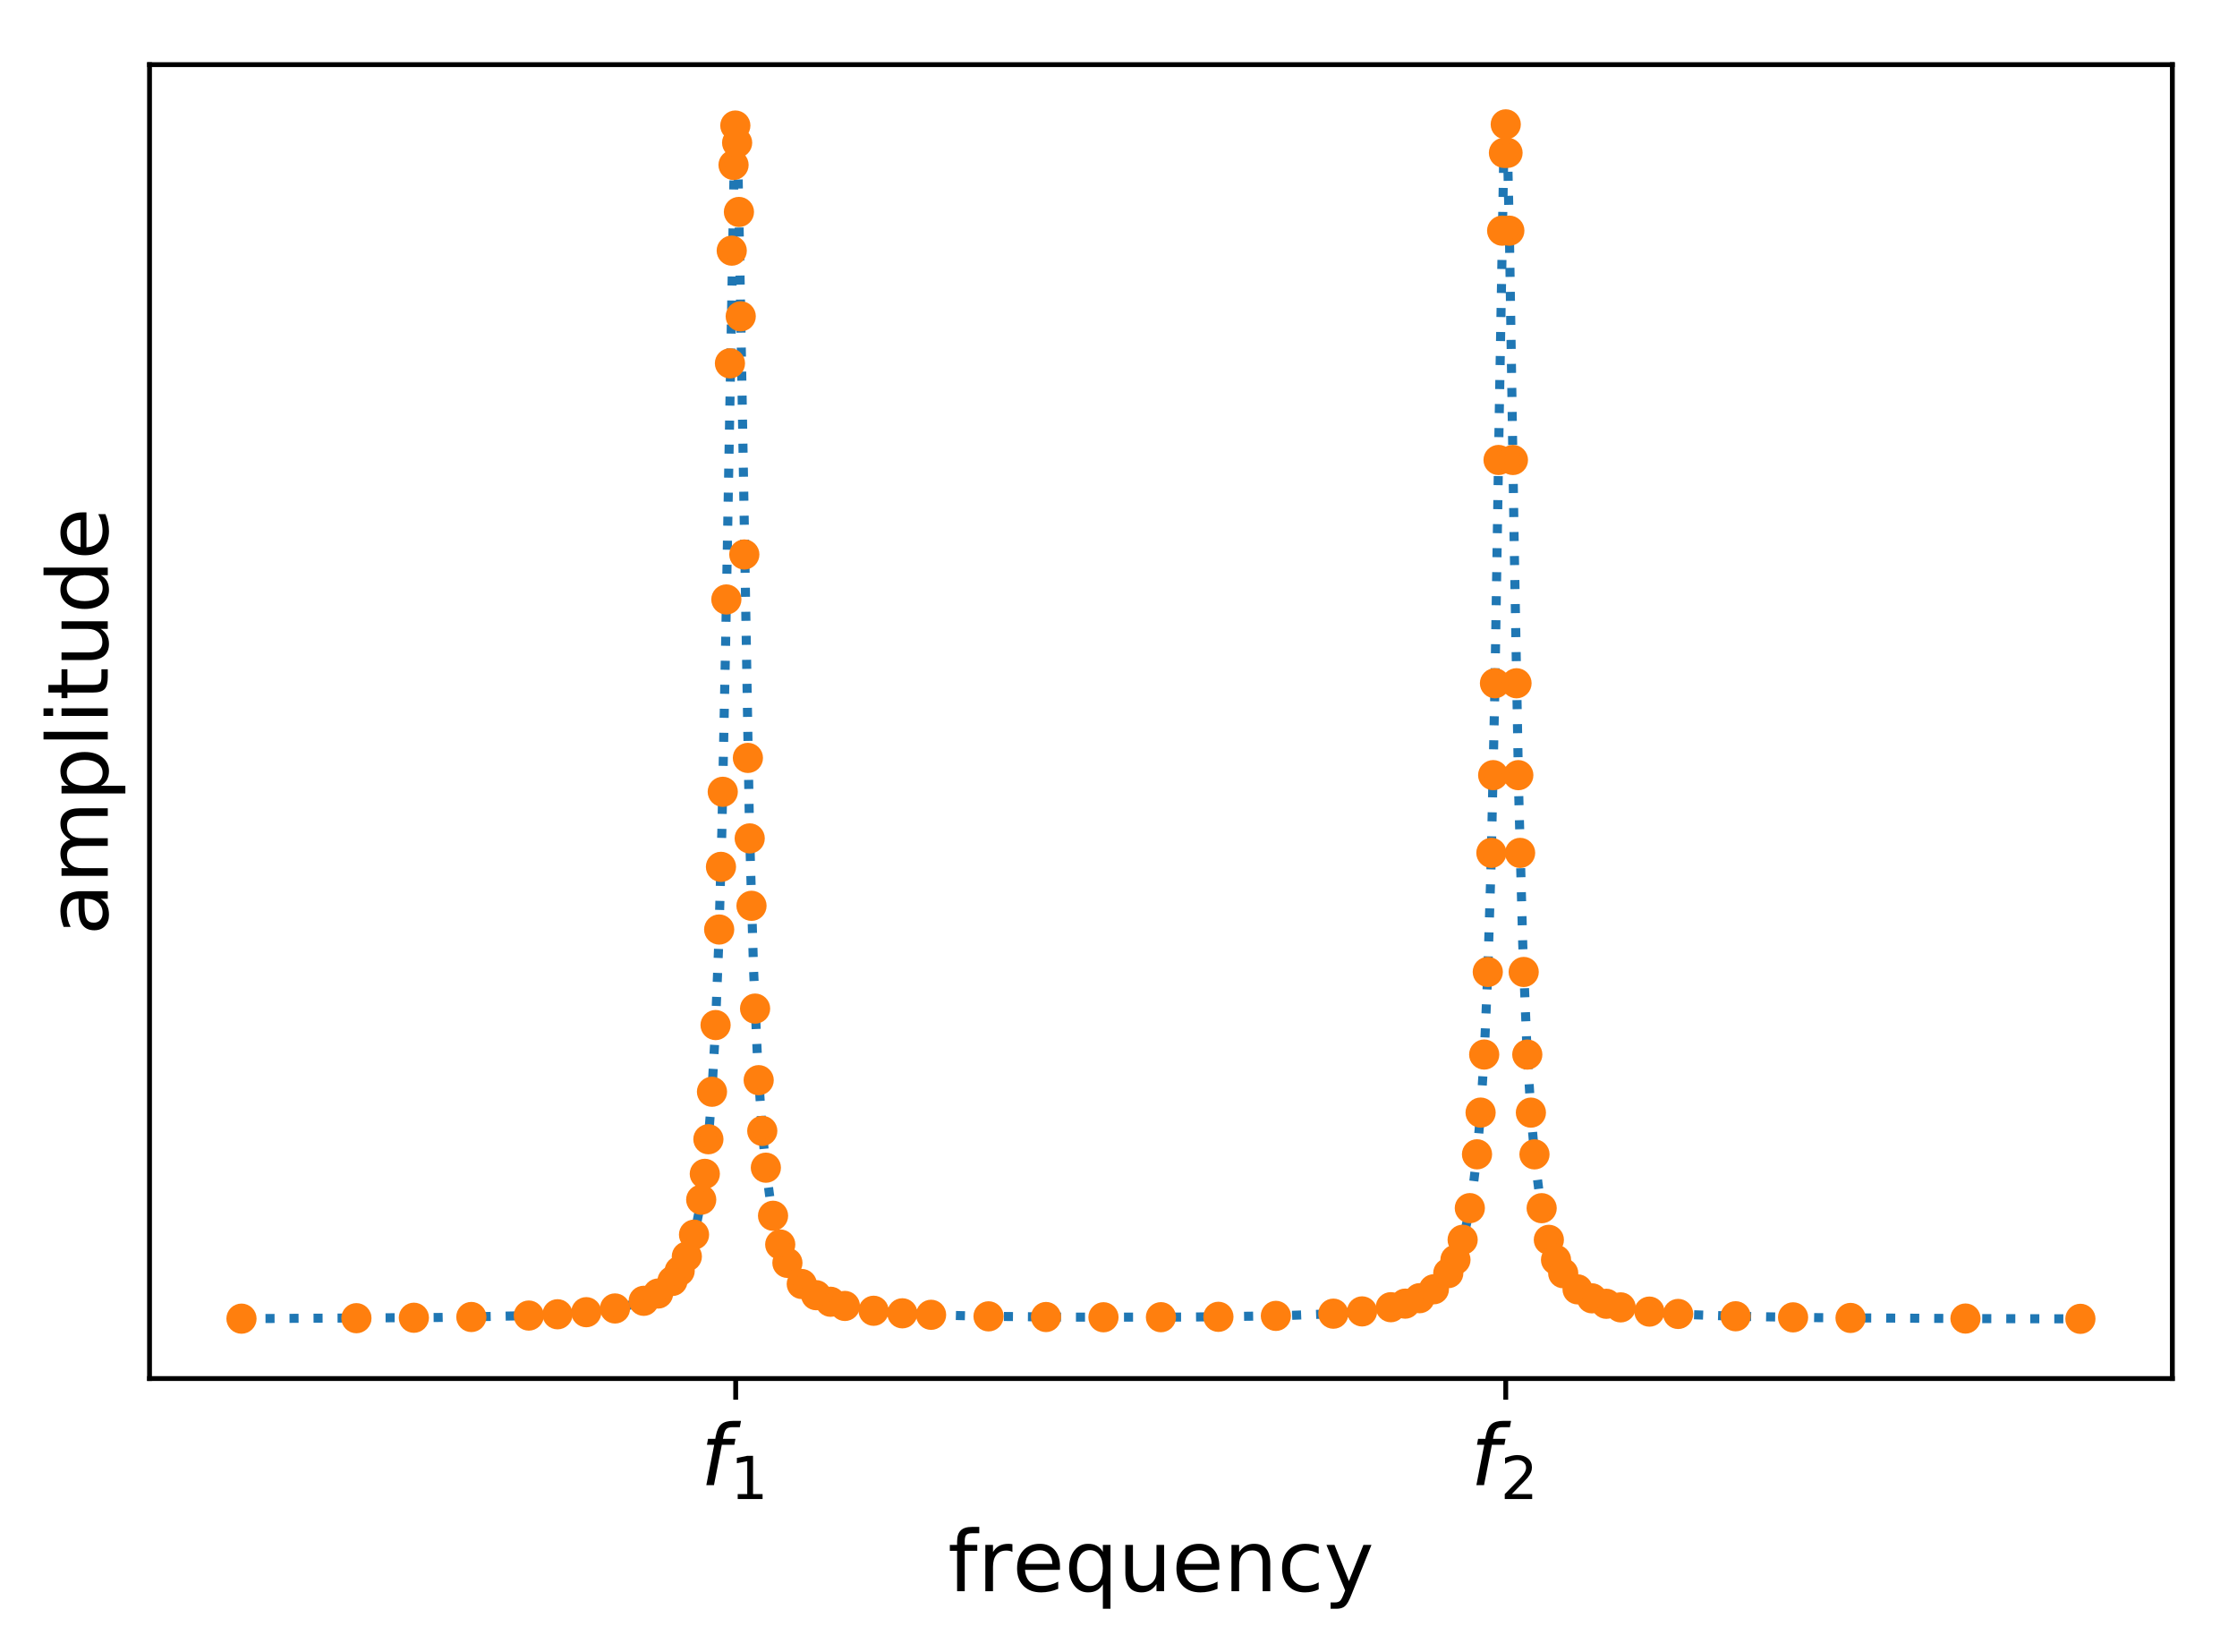 <?xml version="1.0" encoding="utf-8" standalone="no"?>
<!DOCTYPE svg PUBLIC "-//W3C//DTD SVG 1.1//EN"
  "http://www.w3.org/Graphics/SVG/1.1/DTD/svg11.dtd">
<!-- Created with matplotlib (https://matplotlib.org/) -->
<svg height="273.439pt" version="1.1" viewBox="0 0 370.249 273.439" width="370.249pt" xmlns="http://www.w3.org/2000/svg" xmlns:xlink="http://www.w3.org/1999/xlink">
 <defs>
  <style type="text/css">
*{stroke-linecap:butt;stroke-linejoin:round;}
  </style>
 </defs>
 <g id="figure_1">
  <g id="patch_1">
   <path d="M -0 273.439 
L 370.249 273.439 
L 370.249 0 
L -0 0 
z
" style="fill:#ffffff;"/>
  </g>
  <g id="axes_1">
   <g id="patch_2">
    <path d="M 24.749 228.14 
L 359.549 228.14 
L 359.549 10.7 
L 24.749 10.7 
z
" style="fill:#ffffff;"/>
   </g>
   <g id="matplotlib.axis_1">
    <g id="xtick_1">
     <g id="line2d_1">
      <defs>
       <path d="M 0 0 
L 0 3.5 
" id="m09c16c8b79" style="stroke:#000000;stroke-width:0.8;"/>
      </defs>
      <g>
       <use style="stroke:#000000;stroke-width:0.8;" x="121.765" xlink:href="#m09c16c8b79" y="228.14"/>
      </g>
     </g>
     <g id="text_1">
      <!-- $f_1$ -->
      <defs>
       <path d="M 47.797 75.984 
L 46.391 68.5 
L 37.797 68.5 
Q 32.906 68.5 30.688 66.578 
Q 28.469 64.656 27.391 59.516 
L 26.422 54.688 
L 41.219 54.688 
L 39.891 47.703 
L 25.094 47.703 
L 15.828 0 
L 6.781 0 
L 16.109 47.703 
L 7.516 47.703 
L 8.797 54.688 
L 17.391 54.688 
L 18.109 58.5 
Q 19.969 68.172 24.625 72.078 
Q 29.297 75.984 39.312 75.984 
z
" id="DejaVuSans-Oblique-102"/>
       <path d="M 12.406 8.297 
L 28.516 8.297 
L 28.516 63.922 
L 10.984 60.406 
L 10.984 69.391 
L 28.422 72.906 
L 38.281 72.906 
L 38.281 8.297 
L 54.391 8.297 
L 54.391 0 
L 12.406 0 
z
" id="DejaVuSans-49"/>
      </defs>
      <g transform="translate(115.955 245.778)scale(0.14 -0.14)">
       <use transform="translate(0 0.016)" xlink:href="#DejaVuSans-Oblique-102"/>
       <use transform="translate(35.205 -16.391)scale(0.7)" xlink:href="#DejaVuSans-49"/>
      </g>
     </g>
    </g>
    <g id="xtick_2">
     <g id="line2d_2">
      <g>
       <use style="stroke:#000000;stroke-width:0.8;" x="249.218" xlink:href="#m09c16c8b79" y="228.14"/>
      </g>
     </g>
     <g id="text_2">
      <!-- $f_2$ -->
      <defs>
       <path d="M 19.188 8.297 
L 53.609 8.297 
L 53.609 0 
L 7.328 0 
L 7.328 8.297 
Q 12.938 14.109 22.625 23.891 
Q 32.328 33.688 34.812 36.531 
Q 39.547 41.844 41.422 45.531 
Q 43.312 49.219 43.312 52.781 
Q 43.312 58.594 39.234 62.25 
Q 35.156 65.922 28.609 65.922 
Q 23.969 65.922 18.812 64.312 
Q 13.672 62.703 7.812 59.422 
L 7.812 69.391 
Q 13.766 71.781 18.938 73 
Q 24.125 74.219 28.422 74.219 
Q 39.75 74.219 46.484 68.547 
Q 53.219 62.891 53.219 53.422 
Q 53.219 48.922 51.531 44.891 
Q 49.859 40.875 45.406 35.406 
Q 44.188 33.984 37.641 27.219 
Q 31.109 20.453 19.188 8.297 
z
" id="DejaVuSans-50"/>
      </defs>
      <g transform="translate(243.408 245.778)scale(0.14 -0.14)">
       <use transform="translate(0 0.016)" xlink:href="#DejaVuSans-Oblique-102"/>
       <use transform="translate(35.205 -16.391)scale(0.7)" xlink:href="#DejaVuSans-50"/>
      </g>
     </g>
    </g>
    <g id="text_3">
     <!-- frequency -->
     <defs>
      <path d="M 37.109 75.984 
L 37.109 68.5 
L 28.516 68.5 
Q 23.688 68.5 21.797 66.547 
Q 19.922 64.594 19.922 59.516 
L 19.922 54.688 
L 34.719 54.688 
L 34.719 47.703 
L 19.922 47.703 
L 19.922 0 
L 10.891 0 
L 10.891 47.703 
L 2.297 47.703 
L 2.297 54.688 
L 10.891 54.688 
L 10.891 58.5 
Q 10.891 67.625 15.141 71.797 
Q 19.391 75.984 28.609 75.984 
z
" id="DejaVuSans-102"/>
      <path d="M 41.109 46.297 
Q 39.594 47.172 37.812 47.578 
Q 36.031 48 33.891 48 
Q 26.266 48 22.188 43.047 
Q 18.109 38.094 18.109 28.812 
L 18.109 0 
L 9.078 0 
L 9.078 54.688 
L 18.109 54.688 
L 18.109 46.188 
Q 20.953 51.172 25.484 53.578 
Q 30.031 56 36.531 56 
Q 37.453 56 38.578 55.875 
Q 39.703 55.766 41.062 55.516 
z
" id="DejaVuSans-114"/>
      <path d="M 56.203 29.594 
L 56.203 25.203 
L 14.891 25.203 
Q 15.484 15.922 20.484 11.062 
Q 25.484 6.203 34.422 6.203 
Q 39.594 6.203 44.453 7.469 
Q 49.312 8.734 54.109 11.281 
L 54.109 2.781 
Q 49.266 0.734 44.188 -0.344 
Q 39.109 -1.422 33.891 -1.422 
Q 20.797 -1.422 13.156 6.188 
Q 5.516 13.812 5.516 26.812 
Q 5.516 40.234 12.766 48.109 
Q 20.016 56 32.328 56 
Q 43.359 56 49.781 48.891 
Q 56.203 41.797 56.203 29.594 
z
M 47.219 32.234 
Q 47.125 39.594 43.094 43.984 
Q 39.062 48.391 32.422 48.391 
Q 24.906 48.391 20.391 44.141 
Q 15.875 39.891 15.188 32.172 
z
" id="DejaVuSans-101"/>
      <path d="M 14.797 27.297 
Q 14.797 17.391 18.875 11.75 
Q 22.953 6.109 30.078 6.109 
Q 37.203 6.109 41.297 11.75 
Q 45.406 17.391 45.406 27.297 
Q 45.406 37.203 41.297 42.844 
Q 37.203 48.484 30.078 48.484 
Q 22.953 48.484 18.875 42.844 
Q 14.797 37.203 14.797 27.297 
z
M 45.406 8.203 
Q 42.578 3.328 38.25 0.953 
Q 33.938 -1.422 27.875 -1.422 
Q 17.969 -1.422 11.734 6.484 
Q 5.516 14.406 5.516 27.297 
Q 5.516 40.188 11.734 48.094 
Q 17.969 56 27.875 56 
Q 33.938 56 38.25 53.625 
Q 42.578 51.266 45.406 46.391 
L 45.406 54.688 
L 54.391 54.688 
L 54.391 -20.797 
L 45.406 -20.797 
z
" id="DejaVuSans-113"/>
      <path d="M 8.5 21.578 
L 8.5 54.688 
L 17.484 54.688 
L 17.484 21.922 
Q 17.484 14.156 20.5 10.266 
Q 23.531 6.391 29.594 6.391 
Q 36.859 6.391 41.078 11.031 
Q 45.312 15.672 45.312 23.688 
L 45.312 54.688 
L 54.297 54.688 
L 54.297 0 
L 45.312 0 
L 45.312 8.406 
Q 42.047 3.422 37.719 1 
Q 33.406 -1.422 27.688 -1.422 
Q 18.266 -1.422 13.375 4.438 
Q 8.5 10.297 8.5 21.578 
z
M 31.109 56 
z
" id="DejaVuSans-117"/>
      <path d="M 54.891 33.016 
L 54.891 0 
L 45.906 0 
L 45.906 32.719 
Q 45.906 40.484 42.875 44.328 
Q 39.844 48.188 33.797 48.188 
Q 26.516 48.188 22.312 43.547 
Q 18.109 38.922 18.109 30.906 
L 18.109 0 
L 9.078 0 
L 9.078 54.688 
L 18.109 54.688 
L 18.109 46.188 
Q 21.344 51.125 25.703 53.562 
Q 30.078 56 35.797 56 
Q 45.219 56 50.047 50.172 
Q 54.891 44.344 54.891 33.016 
z
" id="DejaVuSans-110"/>
      <path d="M 48.781 52.594 
L 48.781 44.188 
Q 44.969 46.297 41.141 47.344 
Q 37.312 48.391 33.406 48.391 
Q 24.656 48.391 19.812 42.844 
Q 14.984 37.312 14.984 27.297 
Q 14.984 17.281 19.812 11.734 
Q 24.656 6.203 33.406 6.203 
Q 37.312 6.203 41.141 7.25 
Q 44.969 8.297 48.781 10.406 
L 48.781 2.094 
Q 45.016 0.344 40.984 -0.531 
Q 36.969 -1.422 32.422 -1.422 
Q 20.062 -1.422 12.781 6.344 
Q 5.516 14.109 5.516 27.297 
Q 5.516 40.672 12.859 48.328 
Q 20.219 56 33.016 56 
Q 37.156 56 41.109 55.141 
Q 45.062 54.297 48.781 52.594 
z
" id="DejaVuSans-99"/>
      <path d="M 32.172 -5.078 
Q 28.375 -14.844 24.75 -17.812 
Q 21.141 -20.797 15.094 -20.797 
L 7.906 -20.797 
L 7.906 -13.281 
L 13.188 -13.281 
Q 16.891 -13.281 18.938 -11.516 
Q 21 -9.766 23.484 -3.219 
L 25.094 0.875 
L 2.984 54.688 
L 12.5 54.688 
L 29.594 11.922 
L 46.688 54.688 
L 56.203 54.688 
z
" id="DejaVuSans-121"/>
     </defs>
     <g transform="translate(156.887 263.327)scale(0.14 -0.14)">
      <use xlink:href="#DejaVuSans-102"/>
      <use x="35.205" xlink:href="#DejaVuSans-114"/>
      <use x="76.287" xlink:href="#DejaVuSans-101"/>
      <use x="137.811" xlink:href="#DejaVuSans-113"/>
      <use x="201.287" xlink:href="#DejaVuSans-117"/>
      <use x="264.666" xlink:href="#DejaVuSans-101"/>
      <use x="326.189" xlink:href="#DejaVuSans-110"/>
      <use x="389.568" xlink:href="#DejaVuSans-99"/>
      <use x="444.549" xlink:href="#DejaVuSans-121"/>
     </g>
    </g>
   </g>
   <g id="matplotlib.axis_2">
    <g id="ytick_1"/>
    <g id="ytick_2"/>
    <g id="ytick_3"/>
    <g id="ytick_4"/>
    <g id="ytick_5"/>
    <g id="text_4">
     <!-- amplitude -->
     <defs>
      <path d="M 34.281 27.484 
Q 23.391 27.484 19.188 25 
Q 14.984 22.516 14.984 16.5 
Q 14.984 11.719 18.141 8.906 
Q 21.297 6.109 26.703 6.109 
Q 34.188 6.109 38.703 11.406 
Q 43.219 16.703 43.219 25.484 
L 43.219 27.484 
z
M 52.203 31.203 
L 52.203 0 
L 43.219 0 
L 43.219 8.297 
Q 40.141 3.328 35.547 0.953 
Q 30.953 -1.422 24.312 -1.422 
Q 15.922 -1.422 10.953 3.297 
Q 6 8.016 6 15.922 
Q 6 25.141 12.172 29.828 
Q 18.359 34.516 30.609 34.516 
L 43.219 34.516 
L 43.219 35.406 
Q 43.219 41.609 39.141 45 
Q 35.062 48.391 27.688 48.391 
Q 23 48.391 18.547 47.266 
Q 14.109 46.141 10.016 43.891 
L 10.016 52.203 
Q 14.938 54.109 19.578 55.047 
Q 24.219 56 28.609 56 
Q 40.484 56 46.344 49.844 
Q 52.203 43.703 52.203 31.203 
z
" id="DejaVuSans-97"/>
      <path d="M 52 44.188 
Q 55.375 50.25 60.062 53.125 
Q 64.75 56 71.094 56 
Q 79.641 56 84.281 50.016 
Q 88.922 44.047 88.922 33.016 
L 88.922 0 
L 79.891 0 
L 79.891 32.719 
Q 79.891 40.578 77.094 44.375 
Q 74.312 48.188 68.609 48.188 
Q 61.625 48.188 57.562 43.547 
Q 53.516 38.922 53.516 30.906 
L 53.516 0 
L 44.484 0 
L 44.484 32.719 
Q 44.484 40.625 41.703 44.406 
Q 38.922 48.188 33.109 48.188 
Q 26.219 48.188 22.156 43.531 
Q 18.109 38.875 18.109 30.906 
L 18.109 0 
L 9.078 0 
L 9.078 54.688 
L 18.109 54.688 
L 18.109 46.188 
Q 21.188 51.219 25.484 53.609 
Q 29.781 56 35.688 56 
Q 41.656 56 45.828 52.969 
Q 50 49.953 52 44.188 
z
" id="DejaVuSans-109"/>
      <path d="M 18.109 8.203 
L 18.109 -20.797 
L 9.078 -20.797 
L 9.078 54.688 
L 18.109 54.688 
L 18.109 46.391 
Q 20.953 51.266 25.266 53.625 
Q 29.594 56 35.594 56 
Q 45.562 56 51.781 48.094 
Q 58.016 40.188 58.016 27.297 
Q 58.016 14.406 51.781 6.484 
Q 45.562 -1.422 35.594 -1.422 
Q 29.594 -1.422 25.266 0.953 
Q 20.953 3.328 18.109 8.203 
z
M 48.688 27.297 
Q 48.688 37.203 44.609 42.844 
Q 40.531 48.484 33.406 48.484 
Q 26.266 48.484 22.188 42.844 
Q 18.109 37.203 18.109 27.297 
Q 18.109 17.391 22.188 11.75 
Q 26.266 6.109 33.406 6.109 
Q 40.531 6.109 44.609 11.75 
Q 48.688 17.391 48.688 27.297 
z
" id="DejaVuSans-112"/>
      <path d="M 9.422 75.984 
L 18.406 75.984 
L 18.406 0 
L 9.422 0 
z
" id="DejaVuSans-108"/>
      <path d="M 9.422 54.688 
L 18.406 54.688 
L 18.406 0 
L 9.422 0 
z
M 9.422 75.984 
L 18.406 75.984 
L 18.406 64.594 
L 9.422 64.594 
z
" id="DejaVuSans-105"/>
      <path d="M 18.312 70.219 
L 18.312 54.688 
L 36.812 54.688 
L 36.812 47.703 
L 18.312 47.703 
L 18.312 18.016 
Q 18.312 11.328 20.141 9.422 
Q 21.969 7.516 27.594 7.516 
L 36.812 7.516 
L 36.812 0 
L 27.594 0 
Q 17.188 0 13.234 3.875 
Q 9.281 7.766 9.281 18.016 
L 9.281 47.703 
L 2.688 47.703 
L 2.688 54.688 
L 9.281 54.688 
L 9.281 70.219 
z
" id="DejaVuSans-116"/>
      <path d="M 45.406 46.391 
L 45.406 75.984 
L 54.391 75.984 
L 54.391 0 
L 45.406 0 
L 45.406 8.203 
Q 42.578 3.328 38.25 0.953 
Q 33.938 -1.422 27.875 -1.422 
Q 17.969 -1.422 11.734 6.484 
Q 5.516 14.406 5.516 27.297 
Q 5.516 40.188 11.734 48.094 
Q 17.969 56 27.875 56 
Q 33.938 56 38.25 53.625 
Q 42.578 51.266 45.406 46.391 
z
M 14.797 27.297 
Q 14.797 17.391 18.875 11.75 
Q 22.953 6.109 30.078 6.109 
Q 37.203 6.109 41.297 11.75 
Q 45.406 17.391 45.406 27.297 
Q 45.406 37.203 41.297 42.844 
Q 37.203 48.484 30.078 48.484 
Q 22.953 48.484 18.875 42.844 
Q 14.797 37.203 14.797 27.297 
z
" id="DejaVuSans-100"/>
     </defs>
     <g transform="translate(17.838 154.793)rotate(-90)scale(0.14 -0.14)">
      <use xlink:href="#DejaVuSans-97"/>
      <use x="61.279" xlink:href="#DejaVuSans-109"/>
      <use x="158.691" xlink:href="#DejaVuSans-112"/>
      <use x="222.168" xlink:href="#DejaVuSans-108"/>
      <use x="249.951" xlink:href="#DejaVuSans-105"/>
      <use x="277.734" xlink:href="#DejaVuSans-116"/>
      <use x="316.943" xlink:href="#DejaVuSans-117"/>
      <use x="380.322" xlink:href="#DejaVuSans-100"/>
      <use x="443.799" xlink:href="#DejaVuSans-101"/>
     </g>
    </g>
   </g>
   <g id="line2d_3">
    <path clip-path="url(#p0b0a179948)" d="M 39.968 218.227 
L 73.211 218.024 
L 86.788 217.74 
L 94.277 217.378 
L 99.087 216.937 
L 102.435 216.42 
L 104.932 215.822 
L 106.88 215.137 
L 108.463 214.351 
L 109.803 213.437 
L 110.959 212.369 
L 111.934 211.177 
L 112.847 209.707 
L 113.699 207.893 
L 114.491 205.656 
L 115.221 202.904 
L 115.891 199.543 
L 116.561 195.008 
L 117.17 189.387 
L 117.778 181.642 
L 118.387 170.702 
L 118.935 156.774 
L 119.483 137.245 
L 120.092 106.83 
L 121.614 21.823 
L 121.736 20.631 
L 121.797 20.638 
L 121.919 21.86 
L 122.162 28.831 
L 122.527 47.935 
L 124.05 137.337 
L 124.719 160.347 
L 125.389 175.589 
L 126.059 185.859 
L 126.729 192.978 
L 127.459 198.448 
L 128.19 202.363 
L 128.981 205.453 
L 129.834 207.888 
L 130.747 209.81 
L 131.721 211.334 
L 132.756 212.546 
L 133.913 213.564 
L 135.252 214.438 
L 136.835 215.192 
L 138.723 215.834 
L 141.097 216.393 
L 144.142 216.866 
L 148.221 217.263 
L 154.005 217.585 
L 162.712 217.828 
L 176.715 217.977 
L 196.746 217.963 
L 211.663 217.755 
L 220.126 217.434 
L 225.484 217.021 
L 229.137 216.529 
L 231.816 215.956 
L 233.886 215.295 
L 235.53 214.548 
L 236.93 213.668 
L 238.087 212.686 
L 239.122 211.518 
L 240.035 210.162 
L 240.888 208.499 
L 241.679 206.463 
L 242.41 203.981 
L 243.14 200.657 
L 243.81 196.527 
L 244.48 190.851 
L 245.089 183.68 
L 245.698 173.609 
L 246.246 160.84 
L 246.794 142.945 
L 247.402 114.811 
L 248.133 69.084 
L 248.864 27.198 
L 249.168 20.717 
L 249.229 20.591 
L 249.351 21.548 
L 249.533 25.888 
L 249.838 39.585 
L 250.629 90.809 
L 251.36 131.143 
L 252.03 156.236 
L 252.699 172.857 
L 253.369 184 
L 254.039 191.675 
L 254.769 197.536 
L 255.5 201.705 
L 256.292 204.977 
L 257.144 207.543 
L 257.996 209.444 
L 258.91 210.978 
L 259.945 212.284 
L 261.102 213.373 
L 262.38 214.268 
L 263.902 215.051 
L 265.729 215.725 
L 267.982 216.305 
L 270.843 216.8 
L 274.679 217.222 
L 280.037 217.571 
L 288.013 217.85 
L 301.164 218.063 
L 326.127 218.212 
L 344.331 218.256 
L 344.331 218.256 
" style="fill:none;stroke:#1f77b4;stroke-dasharray:1.5,2.475;stroke-dashoffset:0;stroke-width:1.5;"/>
   </g>
   <g id="line2d_4">
    <path clip-path="url(#p0b0a179948)" d="M 39.968 218.227 
L 58.99 218.149 
L 68.502 218.076 
L 78.013 217.952 
L 87.524 217.714 
L 92.28 217.501 
L 97.036 217.156 
L 101.791 216.54 
L 106.547 215.273 
L 108.925 214.067 
L 111.303 211.985 
L 112.492 210.328 
L 113.681 207.939 
L 114.87 204.328 
L 116.058 198.537 
L 116.653 194.263 
L 117.247 188.534 
L 117.842 180.675 
L 118.436 169.638 
L 119.031 153.828 
L 119.328 143.458 
L 119.625 131.037 
L 120.22 99.208 
L 120.814 60.129 
L 121.111 41.479 
L 121.409 27.299 
L 121.706 20.777 
L 122.003 23.625 
L 122.3 35.077 
L 122.598 52.348 
L 123.192 91.763 
L 123.786 125.429 
L 124.084 138.749 
L 124.381 149.903 
L 124.975 166.916 
L 125.57 178.759 
L 126.164 187.154 
L 126.759 193.244 
L 127.948 201.201 
L 129.137 205.955 
L 130.326 208.995 
L 132.703 212.492 
L 135.081 214.341 
L 137.459 215.43 
L 139.837 216.123 
L 144.593 216.921 
L 149.348 217.342 
L 154.104 217.589 
L 163.615 217.845 
L 173.127 217.956 
L 182.638 217.996 
L 192.149 217.986 
L 201.661 217.922 
L 211.172 217.767 
L 220.683 217.402 
L 225.439 217.026 
L 230.195 216.331 
L 232.573 215.742 
L 234.951 214.84 
L 237.328 213.361 
L 239.706 210.694 
L 240.895 208.482 
L 242.084 205.174 
L 243.273 199.935 
L 244.462 191.03 
L 245.056 184.125 
L 245.651 174.517 
L 246.245 160.85 
L 246.84 141.144 
L 247.137 128.279 
L 247.434 113.072 
L 248.029 76.123 
L 248.623 38.174 
L 248.92 25.296 
L 249.218 20.584 
L 249.515 25.296 
L 249.812 38.175 
L 250.406 76.124 
L 251.001 113.074 
L 251.298 128.282 
L 251.595 141.148 
L 252.19 160.854 
L 252.784 174.522 
L 253.379 184.131 
L 253.973 191.037 
L 255.162 199.944 
L 256.351 205.184 
L 257.54 208.494 
L 258.729 210.707 
L 261.107 213.378 
L 263.485 214.861 
L 265.862 215.766 
L 268.24 216.359 
L 272.996 217.061 
L 277.752 217.446 
L 287.263 217.831 
L 296.774 218.011 
L 306.286 218.109 
L 325.308 218.209 
L 344.331 218.256 
" style="fill:none;"/>
    <defs>
     <path d="M 0 2 
C 0.53 2 1.039 1.789 1.414 1.414 
C 1.789 1.039 2 0.53 2 0 
C 2 -0.53 1.789 -1.039 1.414 -1.414 
C 1.039 -1.789 0.53 -2 0 -2 
C -0.53 -2 -1.039 -1.789 -1.414 -1.414 
C -1.789 -1.039 -2 -0.53 -2 0 
C -2 0.53 -1.789 1.039 -1.414 1.414 
C -1.039 1.789 -0.53 2 0 2 
z
" id="m748a4d1059" style="stroke:#ff7f0e;"/>
    </defs>
    <g clip-path="url(#p0b0a179948)">
     <use style="fill:#ff7f0e;stroke:#ff7f0e;" x="39.968" xlink:href="#m748a4d1059" y="218.227"/>
     <use style="fill:#ff7f0e;stroke:#ff7f0e;" x="58.99" xlink:href="#m748a4d1059" y="218.149"/>
     <use style="fill:#ff7f0e;stroke:#ff7f0e;" x="68.502" xlink:href="#m748a4d1059" y="218.076"/>
     <use style="fill:#ff7f0e;stroke:#ff7f0e;" x="78.013" xlink:href="#m748a4d1059" y="217.952"/>
     <use style="fill:#ff7f0e;stroke:#ff7f0e;" x="87.524" xlink:href="#m748a4d1059" y="217.714"/>
     <use style="fill:#ff7f0e;stroke:#ff7f0e;" x="92.28" xlink:href="#m748a4d1059" y="217.501"/>
     <use style="fill:#ff7f0e;stroke:#ff7f0e;" x="97.036" xlink:href="#m748a4d1059" y="217.156"/>
     <use style="fill:#ff7f0e;stroke:#ff7f0e;" x="101.791" xlink:href="#m748a4d1059" y="216.54"/>
     <use style="fill:#ff7f0e;stroke:#ff7f0e;" x="106.547" xlink:href="#m748a4d1059" y="215.273"/>
     <use style="fill:#ff7f0e;stroke:#ff7f0e;" x="108.925" xlink:href="#m748a4d1059" y="214.067"/>
     <use style="fill:#ff7f0e;stroke:#ff7f0e;" x="111.303" xlink:href="#m748a4d1059" y="211.985"/>
     <use style="fill:#ff7f0e;stroke:#ff7f0e;" x="112.492" xlink:href="#m748a4d1059" y="210.328"/>
     <use style="fill:#ff7f0e;stroke:#ff7f0e;" x="113.681" xlink:href="#m748a4d1059" y="207.939"/>
     <use style="fill:#ff7f0e;stroke:#ff7f0e;" x="114.87" xlink:href="#m748a4d1059" y="204.328"/>
     <use style="fill:#ff7f0e;stroke:#ff7f0e;" x="116.058" xlink:href="#m748a4d1059" y="198.537"/>
     <use style="fill:#ff7f0e;stroke:#ff7f0e;" x="116.653" xlink:href="#m748a4d1059" y="194.263"/>
     <use style="fill:#ff7f0e;stroke:#ff7f0e;" x="117.247" xlink:href="#m748a4d1059" y="188.534"/>
     <use style="fill:#ff7f0e;stroke:#ff7f0e;" x="117.842" xlink:href="#m748a4d1059" y="180.675"/>
     <use style="fill:#ff7f0e;stroke:#ff7f0e;" x="118.436" xlink:href="#m748a4d1059" y="169.638"/>
     <use style="fill:#ff7f0e;stroke:#ff7f0e;" x="119.031" xlink:href="#m748a4d1059" y="153.828"/>
     <use style="fill:#ff7f0e;stroke:#ff7f0e;" x="119.328" xlink:href="#m748a4d1059" y="143.458"/>
     <use style="fill:#ff7f0e;stroke:#ff7f0e;" x="119.625" xlink:href="#m748a4d1059" y="131.037"/>
     <use style="fill:#ff7f0e;stroke:#ff7f0e;" x="120.22" xlink:href="#m748a4d1059" y="99.208"/>
     <use style="fill:#ff7f0e;stroke:#ff7f0e;" x="120.814" xlink:href="#m748a4d1059" y="60.129"/>
     <use style="fill:#ff7f0e;stroke:#ff7f0e;" x="121.111" xlink:href="#m748a4d1059" y="41.479"/>
     <use style="fill:#ff7f0e;stroke:#ff7f0e;" x="121.409" xlink:href="#m748a4d1059" y="27.299"/>
     <use style="fill:#ff7f0e;stroke:#ff7f0e;" x="121.706" xlink:href="#m748a4d1059" y="20.777"/>
     <use style="fill:#ff7f0e;stroke:#ff7f0e;" x="122.003" xlink:href="#m748a4d1059" y="23.625"/>
     <use style="fill:#ff7f0e;stroke:#ff7f0e;" x="122.3" xlink:href="#m748a4d1059" y="35.077"/>
     <use style="fill:#ff7f0e;stroke:#ff7f0e;" x="122.598" xlink:href="#m748a4d1059" y="52.348"/>
     <use style="fill:#ff7f0e;stroke:#ff7f0e;" x="123.192" xlink:href="#m748a4d1059" y="91.763"/>
     <use style="fill:#ff7f0e;stroke:#ff7f0e;" x="123.786" xlink:href="#m748a4d1059" y="125.429"/>
     <use style="fill:#ff7f0e;stroke:#ff7f0e;" x="124.084" xlink:href="#m748a4d1059" y="138.749"/>
     <use style="fill:#ff7f0e;stroke:#ff7f0e;" x="124.381" xlink:href="#m748a4d1059" y="149.903"/>
     <use style="fill:#ff7f0e;stroke:#ff7f0e;" x="124.975" xlink:href="#m748a4d1059" y="166.916"/>
     <use style="fill:#ff7f0e;stroke:#ff7f0e;" x="125.57" xlink:href="#m748a4d1059" y="178.759"/>
     <use style="fill:#ff7f0e;stroke:#ff7f0e;" x="126.164" xlink:href="#m748a4d1059" y="187.154"/>
     <use style="fill:#ff7f0e;stroke:#ff7f0e;" x="126.759" xlink:href="#m748a4d1059" y="193.244"/>
     <use style="fill:#ff7f0e;stroke:#ff7f0e;" x="127.948" xlink:href="#m748a4d1059" y="201.201"/>
     <use style="fill:#ff7f0e;stroke:#ff7f0e;" x="129.137" xlink:href="#m748a4d1059" y="205.955"/>
     <use style="fill:#ff7f0e;stroke:#ff7f0e;" x="130.326" xlink:href="#m748a4d1059" y="208.995"/>
     <use style="fill:#ff7f0e;stroke:#ff7f0e;" x="132.703" xlink:href="#m748a4d1059" y="212.492"/>
     <use style="fill:#ff7f0e;stroke:#ff7f0e;" x="135.081" xlink:href="#m748a4d1059" y="214.341"/>
     <use style="fill:#ff7f0e;stroke:#ff7f0e;" x="137.459" xlink:href="#m748a4d1059" y="215.43"/>
     <use style="fill:#ff7f0e;stroke:#ff7f0e;" x="139.837" xlink:href="#m748a4d1059" y="216.123"/>
     <use style="fill:#ff7f0e;stroke:#ff7f0e;" x="144.593" xlink:href="#m748a4d1059" y="216.921"/>
     <use style="fill:#ff7f0e;stroke:#ff7f0e;" x="149.348" xlink:href="#m748a4d1059" y="217.342"/>
     <use style="fill:#ff7f0e;stroke:#ff7f0e;" x="154.104" xlink:href="#m748a4d1059" y="217.589"/>
     <use style="fill:#ff7f0e;stroke:#ff7f0e;" x="163.615" xlink:href="#m748a4d1059" y="217.845"/>
     <use style="fill:#ff7f0e;stroke:#ff7f0e;" x="173.127" xlink:href="#m748a4d1059" y="217.956"/>
     <use style="fill:#ff7f0e;stroke:#ff7f0e;" x="182.638" xlink:href="#m748a4d1059" y="217.996"/>
     <use style="fill:#ff7f0e;stroke:#ff7f0e;" x="192.149" xlink:href="#m748a4d1059" y="217.986"/>
     <use style="fill:#ff7f0e;stroke:#ff7f0e;" x="201.661" xlink:href="#m748a4d1059" y="217.922"/>
     <use style="fill:#ff7f0e;stroke:#ff7f0e;" x="211.172" xlink:href="#m748a4d1059" y="217.767"/>
     <use style="fill:#ff7f0e;stroke:#ff7f0e;" x="220.683" xlink:href="#m748a4d1059" y="217.402"/>
     <use style="fill:#ff7f0e;stroke:#ff7f0e;" x="225.439" xlink:href="#m748a4d1059" y="217.026"/>
     <use style="fill:#ff7f0e;stroke:#ff7f0e;" x="230.195" xlink:href="#m748a4d1059" y="216.331"/>
     <use style="fill:#ff7f0e;stroke:#ff7f0e;" x="232.573" xlink:href="#m748a4d1059" y="215.742"/>
     <use style="fill:#ff7f0e;stroke:#ff7f0e;" x="234.951" xlink:href="#m748a4d1059" y="214.84"/>
     <use style="fill:#ff7f0e;stroke:#ff7f0e;" x="237.328" xlink:href="#m748a4d1059" y="213.361"/>
     <use style="fill:#ff7f0e;stroke:#ff7f0e;" x="239.706" xlink:href="#m748a4d1059" y="210.694"/>
     <use style="fill:#ff7f0e;stroke:#ff7f0e;" x="240.895" xlink:href="#m748a4d1059" y="208.482"/>
     <use style="fill:#ff7f0e;stroke:#ff7f0e;" x="242.084" xlink:href="#m748a4d1059" y="205.174"/>
     <use style="fill:#ff7f0e;stroke:#ff7f0e;" x="243.273" xlink:href="#m748a4d1059" y="199.935"/>
     <use style="fill:#ff7f0e;stroke:#ff7f0e;" x="244.462" xlink:href="#m748a4d1059" y="191.03"/>
     <use style="fill:#ff7f0e;stroke:#ff7f0e;" x="245.056" xlink:href="#m748a4d1059" y="184.125"/>
     <use style="fill:#ff7f0e;stroke:#ff7f0e;" x="245.651" xlink:href="#m748a4d1059" y="174.517"/>
     <use style="fill:#ff7f0e;stroke:#ff7f0e;" x="246.245" xlink:href="#m748a4d1059" y="160.85"/>
     <use style="fill:#ff7f0e;stroke:#ff7f0e;" x="246.84" xlink:href="#m748a4d1059" y="141.144"/>
     <use style="fill:#ff7f0e;stroke:#ff7f0e;" x="247.137" xlink:href="#m748a4d1059" y="128.279"/>
     <use style="fill:#ff7f0e;stroke:#ff7f0e;" x="247.434" xlink:href="#m748a4d1059" y="113.072"/>
     <use style="fill:#ff7f0e;stroke:#ff7f0e;" x="248.029" xlink:href="#m748a4d1059" y="76.123"/>
     <use style="fill:#ff7f0e;stroke:#ff7f0e;" x="248.623" xlink:href="#m748a4d1059" y="38.174"/>
     <use style="fill:#ff7f0e;stroke:#ff7f0e;" x="248.92" xlink:href="#m748a4d1059" y="25.296"/>
     <use style="fill:#ff7f0e;stroke:#ff7f0e;" x="249.218" xlink:href="#m748a4d1059" y="20.584"/>
     <use style="fill:#ff7f0e;stroke:#ff7f0e;" x="249.515" xlink:href="#m748a4d1059" y="25.296"/>
     <use style="fill:#ff7f0e;stroke:#ff7f0e;" x="249.812" xlink:href="#m748a4d1059" y="38.175"/>
     <use style="fill:#ff7f0e;stroke:#ff7f0e;" x="250.406" xlink:href="#m748a4d1059" y="76.124"/>
     <use style="fill:#ff7f0e;stroke:#ff7f0e;" x="251.001" xlink:href="#m748a4d1059" y="113.074"/>
     <use style="fill:#ff7f0e;stroke:#ff7f0e;" x="251.298" xlink:href="#m748a4d1059" y="128.282"/>
     <use style="fill:#ff7f0e;stroke:#ff7f0e;" x="251.595" xlink:href="#m748a4d1059" y="141.148"/>
     <use style="fill:#ff7f0e;stroke:#ff7f0e;" x="252.19" xlink:href="#m748a4d1059" y="160.854"/>
     <use style="fill:#ff7f0e;stroke:#ff7f0e;" x="252.784" xlink:href="#m748a4d1059" y="174.522"/>
     <use style="fill:#ff7f0e;stroke:#ff7f0e;" x="253.379" xlink:href="#m748a4d1059" y="184.131"/>
     <use style="fill:#ff7f0e;stroke:#ff7f0e;" x="253.973" xlink:href="#m748a4d1059" y="191.037"/>
     <use style="fill:#ff7f0e;stroke:#ff7f0e;" x="255.162" xlink:href="#m748a4d1059" y="199.944"/>
     <use style="fill:#ff7f0e;stroke:#ff7f0e;" x="256.351" xlink:href="#m748a4d1059" y="205.184"/>
     <use style="fill:#ff7f0e;stroke:#ff7f0e;" x="257.54" xlink:href="#m748a4d1059" y="208.494"/>
     <use style="fill:#ff7f0e;stroke:#ff7f0e;" x="258.729" xlink:href="#m748a4d1059" y="210.707"/>
     <use style="fill:#ff7f0e;stroke:#ff7f0e;" x="261.107" xlink:href="#m748a4d1059" y="213.378"/>
     <use style="fill:#ff7f0e;stroke:#ff7f0e;" x="263.485" xlink:href="#m748a4d1059" y="214.861"/>
     <use style="fill:#ff7f0e;stroke:#ff7f0e;" x="265.862" xlink:href="#m748a4d1059" y="215.766"/>
     <use style="fill:#ff7f0e;stroke:#ff7f0e;" x="268.24" xlink:href="#m748a4d1059" y="216.359"/>
     <use style="fill:#ff7f0e;stroke:#ff7f0e;" x="272.996" xlink:href="#m748a4d1059" y="217.061"/>
     <use style="fill:#ff7f0e;stroke:#ff7f0e;" x="277.752" xlink:href="#m748a4d1059" y="217.446"/>
     <use style="fill:#ff7f0e;stroke:#ff7f0e;" x="287.263" xlink:href="#m748a4d1059" y="217.831"/>
     <use style="fill:#ff7f0e;stroke:#ff7f0e;" x="296.774" xlink:href="#m748a4d1059" y="218.011"/>
     <use style="fill:#ff7f0e;stroke:#ff7f0e;" x="306.286" xlink:href="#m748a4d1059" y="218.109"/>
     <use style="fill:#ff7f0e;stroke:#ff7f0e;" x="325.308" xlink:href="#m748a4d1059" y="218.209"/>
     <use style="fill:#ff7f0e;stroke:#ff7f0e;" x="344.331" xlink:href="#m748a4d1059" y="218.256"/>
    </g>
   </g>
   <g id="patch_3">
    <path d="M 24.749 228.14 
L 24.749 10.7 
" style="fill:none;stroke:#000000;stroke-linecap:square;stroke-linejoin:miter;stroke-width:0.8;"/>
   </g>
   <g id="patch_4">
    <path d="M 359.549 228.14 
L 359.549 10.7 
" style="fill:none;stroke:#000000;stroke-linecap:square;stroke-linejoin:miter;stroke-width:0.8;"/>
   </g>
   <g id="patch_5">
    <path d="M 24.749 228.14 
L 359.549 228.14 
" style="fill:none;stroke:#000000;stroke-linecap:square;stroke-linejoin:miter;stroke-width:0.8;"/>
   </g>
   <g id="patch_6">
    <path d="M 24.749 10.7 
L 359.549 10.7 
" style="fill:none;stroke:#000000;stroke-linecap:square;stroke-linejoin:miter;stroke-width:0.8;"/>
   </g>
  </g>
 </g>
 <defs>
  <clipPath id="p0b0a179948">
   <rect height="217.44" width="334.8" x="24.749" y="10.7"/>
  </clipPath>
 </defs>
</svg>
